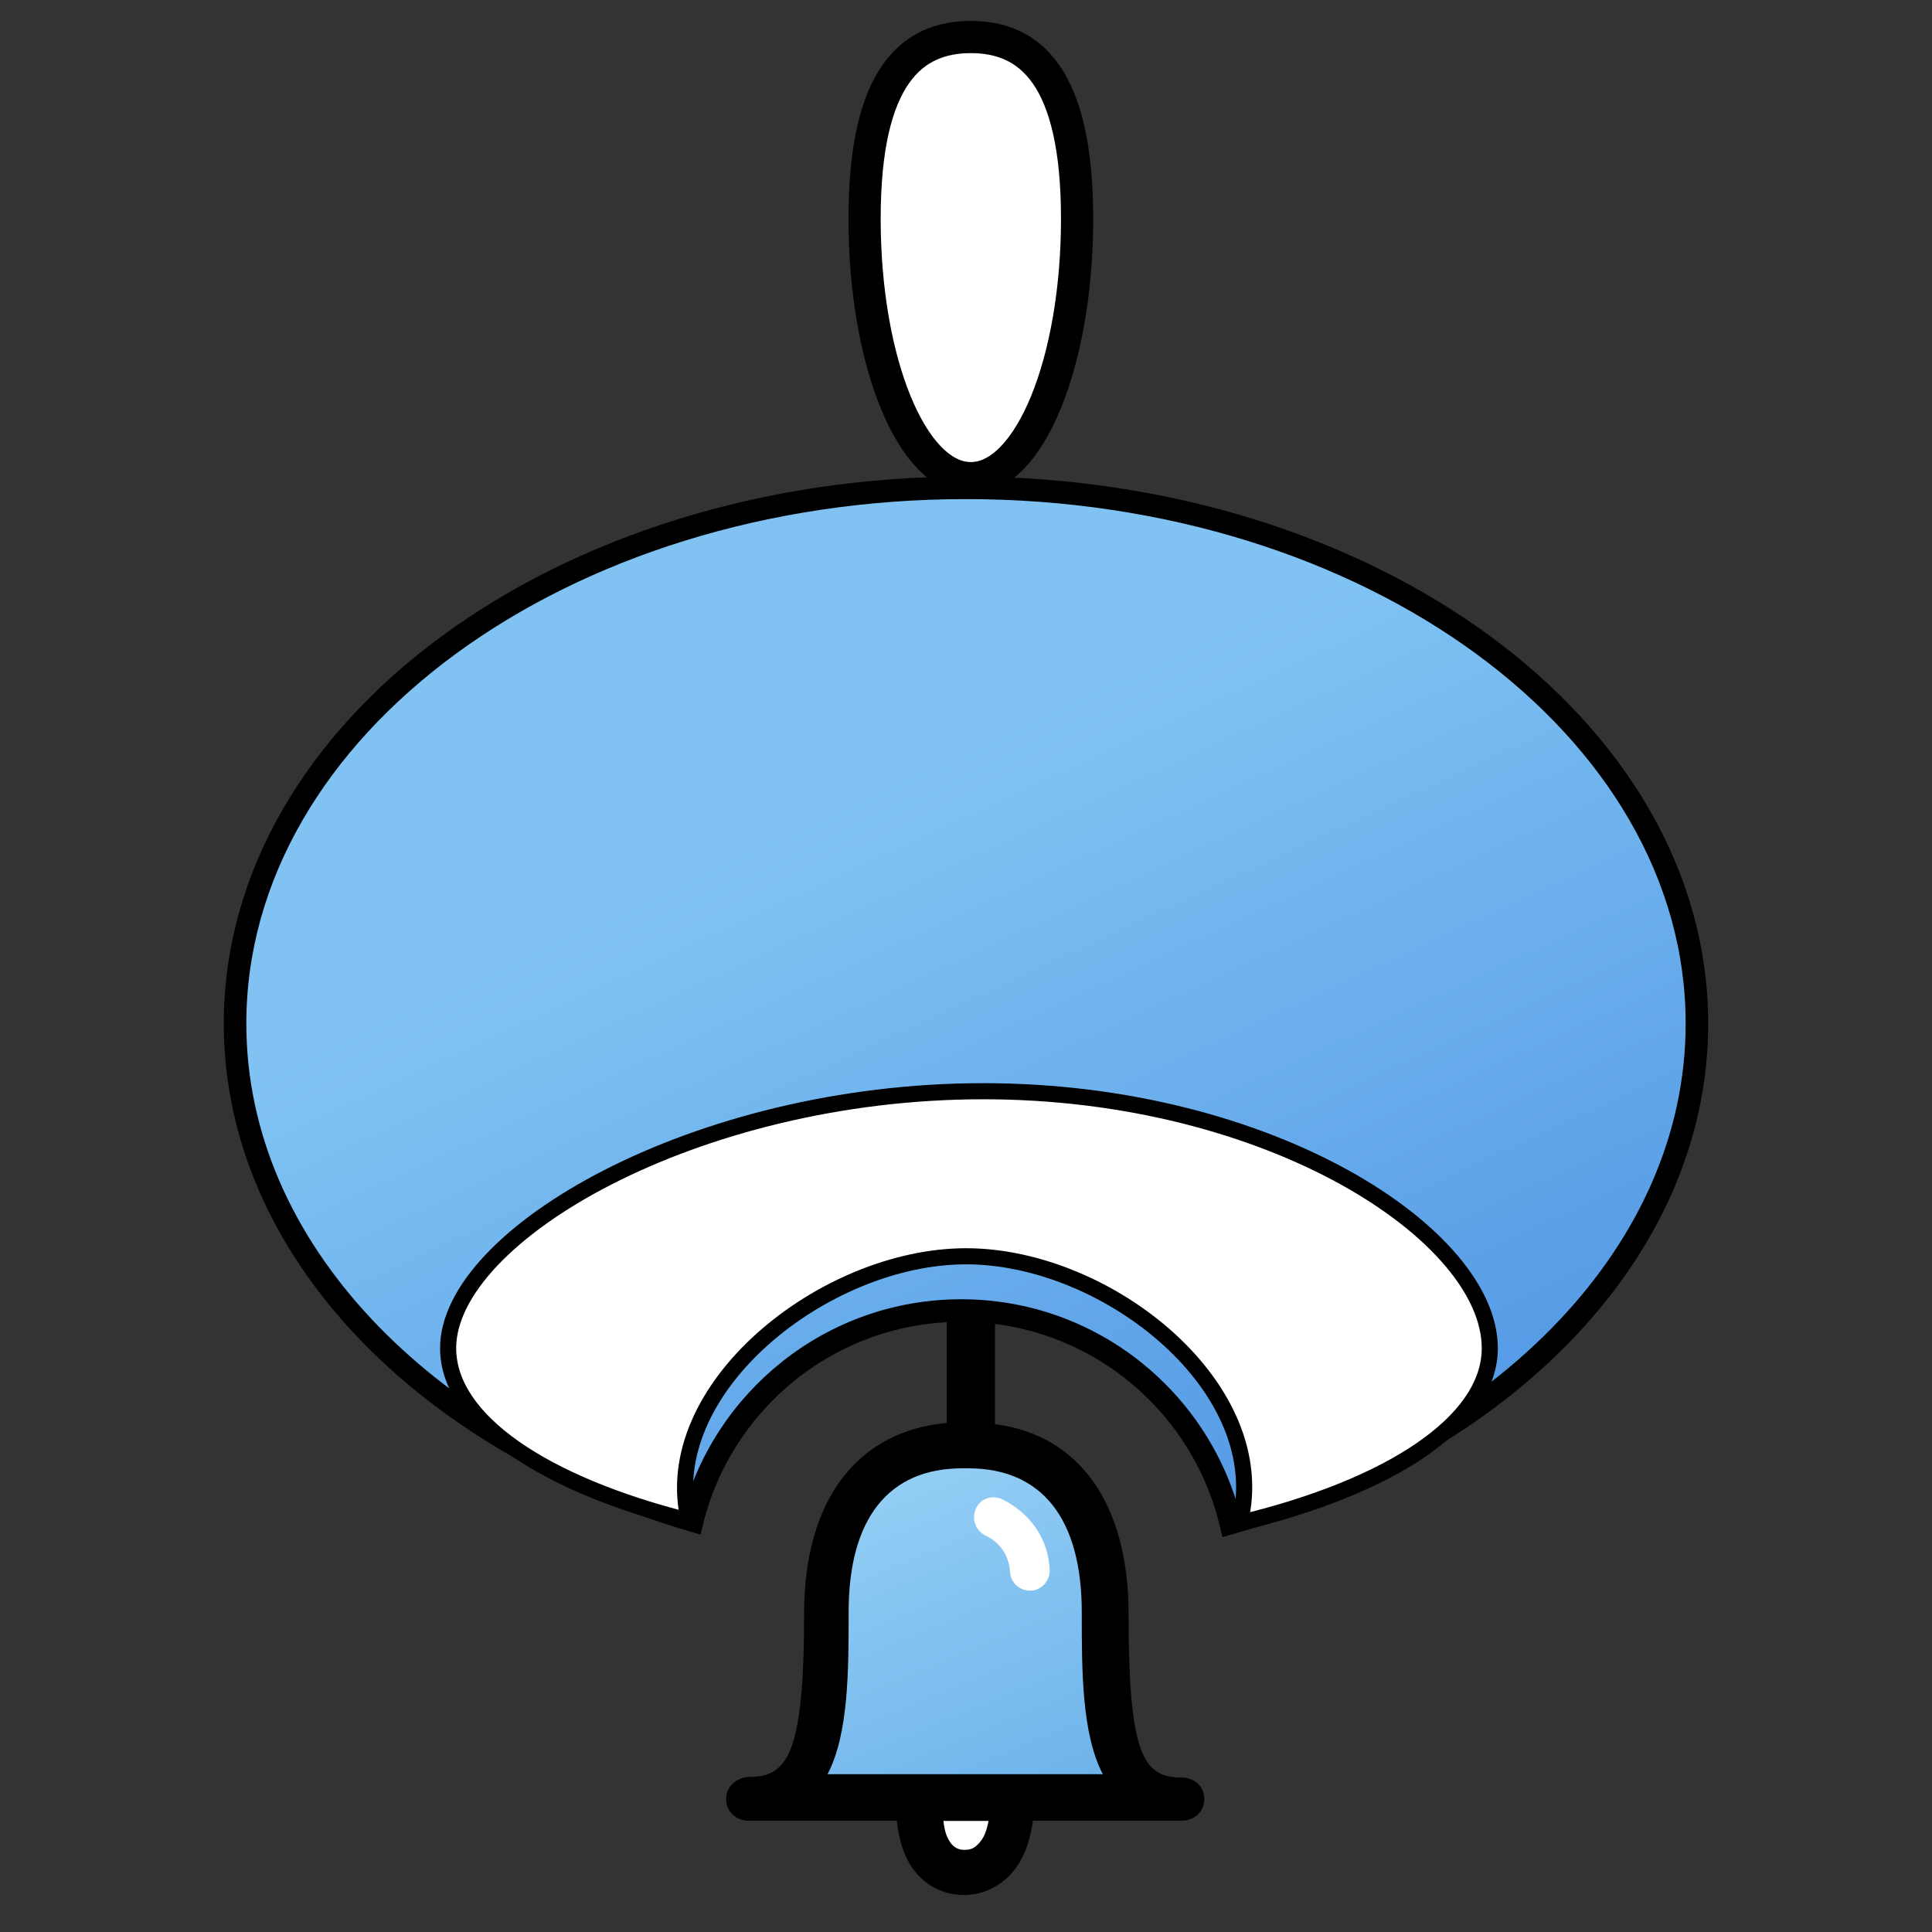 <?xml version="1.0" encoding="UTF-8"?>
<svg width="1200px" height="1200px" viewBox="0 0 1200 1200" version="1.1" xmlns="http://www.w3.org/2000/svg" xmlns:xlink="http://www.w3.org/1999/xlink">
    <rect x="0" y="0" width="1200" height="1200" fill="#333333" stroke="none"/>
    <title>画板</title>
    <defs>
        <linearGradient x1="50%" y1="24.926%" x2="100%" y2="101.769%" id="linearGradient-1">
            <stop stop-color="#80C3F3" offset="0%"></stop>
            <stop stop-color="#4A90E2" offset="100%"></stop>
        </linearGradient>
        <linearGradient x1="28.429%" y1="-34.202%" x2="158.345%" y2="310.807%" id="linearGradient-2">
            <stop stop-color="#9ED5F7" offset="0%"></stop>
            <stop stop-color="#2783DA" offset="100%"></stop>
        </linearGradient>
    </defs>
    <g id="画板" stroke="none" stroke-width="1" fill="none" fill-rule="evenodd">
        <g id="编组-2" transform="translate(146, 23)" fill-rule="nonzero">
            <g id="编组" transform="translate(0, 280)">
                <rect id="矩形" fill="#000000" x="442" y="511" width="30" height="87"></rect>
                <path d="M454,0 C704.737,0 908,148.974 908,332.743 C908,474.017 787.874,594.728 618.401,643 C600.271,567.277 532.216,510.998 451.033,510.998 C370.423,510.998 302.758,566.484 284.057,641.391 C117.513,592.085 0,472.472 0,332.743 C0,148.974 203.263,0 454,0 Z" id="形状结合" stroke="#000000" stroke-width="14" fill="url(#linearGradient-1)"></path>
                <path d="M464.742,374.777 C643.405,374.777 779.336,464.152 779.336,534.366 C779.336,580.379 717.137,620.683 623.98,643 C645.094,559.901 542.687,477.294 454,477.294 C365.817,477.294 262.295,559.901 281.924,641.581 C191.98,619.005 132.34,579.423 132.34,534.366 C132.34,464.152 286.079,374.777 464.742,374.777 Z" id="形状结合" stroke="#000000" stroke-width="10" fill="#FFFFFF"></path>
            </g>
            <path d="M457,274 C493.451,274 523,201.884 523,112.924 C523,23.964 493.451,0 457,0 C420.549,0 391,23.964 391,112.924 C391,201.884 420.549,274 457,274 Z" id="椭圆形" stroke="#000000" stroke-width="20" fill="#FFFFFF"></path>
        </g>
        <g id="bell" transform="translate(451, 848)" fill-rule="nonzero">
            <path d="M282.857,256.048 C259.168,256.048 249.975,242.101 249.975,154.487 C249.975,85.826 219.214,42.913 166.179,36.476 L166.179,14.304 C166.179,6.437 159.814,0 152.036,0 C144.257,0 137.893,6.437 137.893,14.304 L137.893,35.761 C81.321,40.41 48.439,84.038 48.439,154.129 C48.439,241.743 38.186,255.69 14.143,255.69 C6.718,256.048 0,261.412 0,269.279 C0,277.504 6.364,282.868 14.143,282.868 L106.071,282.868 C107.132,293.597 110.314,306.828 118.8,316.126 C126.225,324.351 136.125,329 147.793,329 C159.461,329 169.361,323.993 176.786,316.126 C185.625,306.471 189.161,293.597 190.575,282.868 L282.857,282.868 C290.636,282.868 297,277.504 297,269.279 C297,261.412 290.636,256.048 282.857,256.048 Z" id="形状-path" fill="#000000"></path>
            <path d="M156.62,297.327 C155.203,298.796 153.076,301 148.114,301 C143.506,301 141.38,298.796 139.962,297.327 C137.481,294.02 135.709,290.347 135,283 L163,283 C161.582,290.347 159.81,294.02 156.62,297.327 Z" id="形状-path" fill="#FFFFFF"></path>
            <path d="M150.801,254 L63,254 C76.099,228.906 76.099,189.83 76.099,153.264 C76.099,94.83 101.236,64 146.553,64 L150.447,64 C195.764,64 220.901,94.83 220.901,153.264 C220.901,189.83 220.901,228.906 234,254 L150.801,254 Z" id="形状-path" fill="url(#linearGradient-2)"></path>
            <path d="M200.983,126.876 C201.335,133.615 196.057,139.645 189.371,140 L188.667,140 C182.333,140 176.703,135.034 176.351,128.295 C175.295,112.333 162.979,106.658 161.572,105.949 C155.238,103.111 152.423,96.017 154.886,89.632 C157.349,83.248 164.387,80.41 170.721,82.893 C172.128,83.602 199.224,94.953 200.983,126.876 L200.983,126.876 Z" id="形状-path" fill="#FFFFFF"></path>
        </g>
    </g>
</svg>